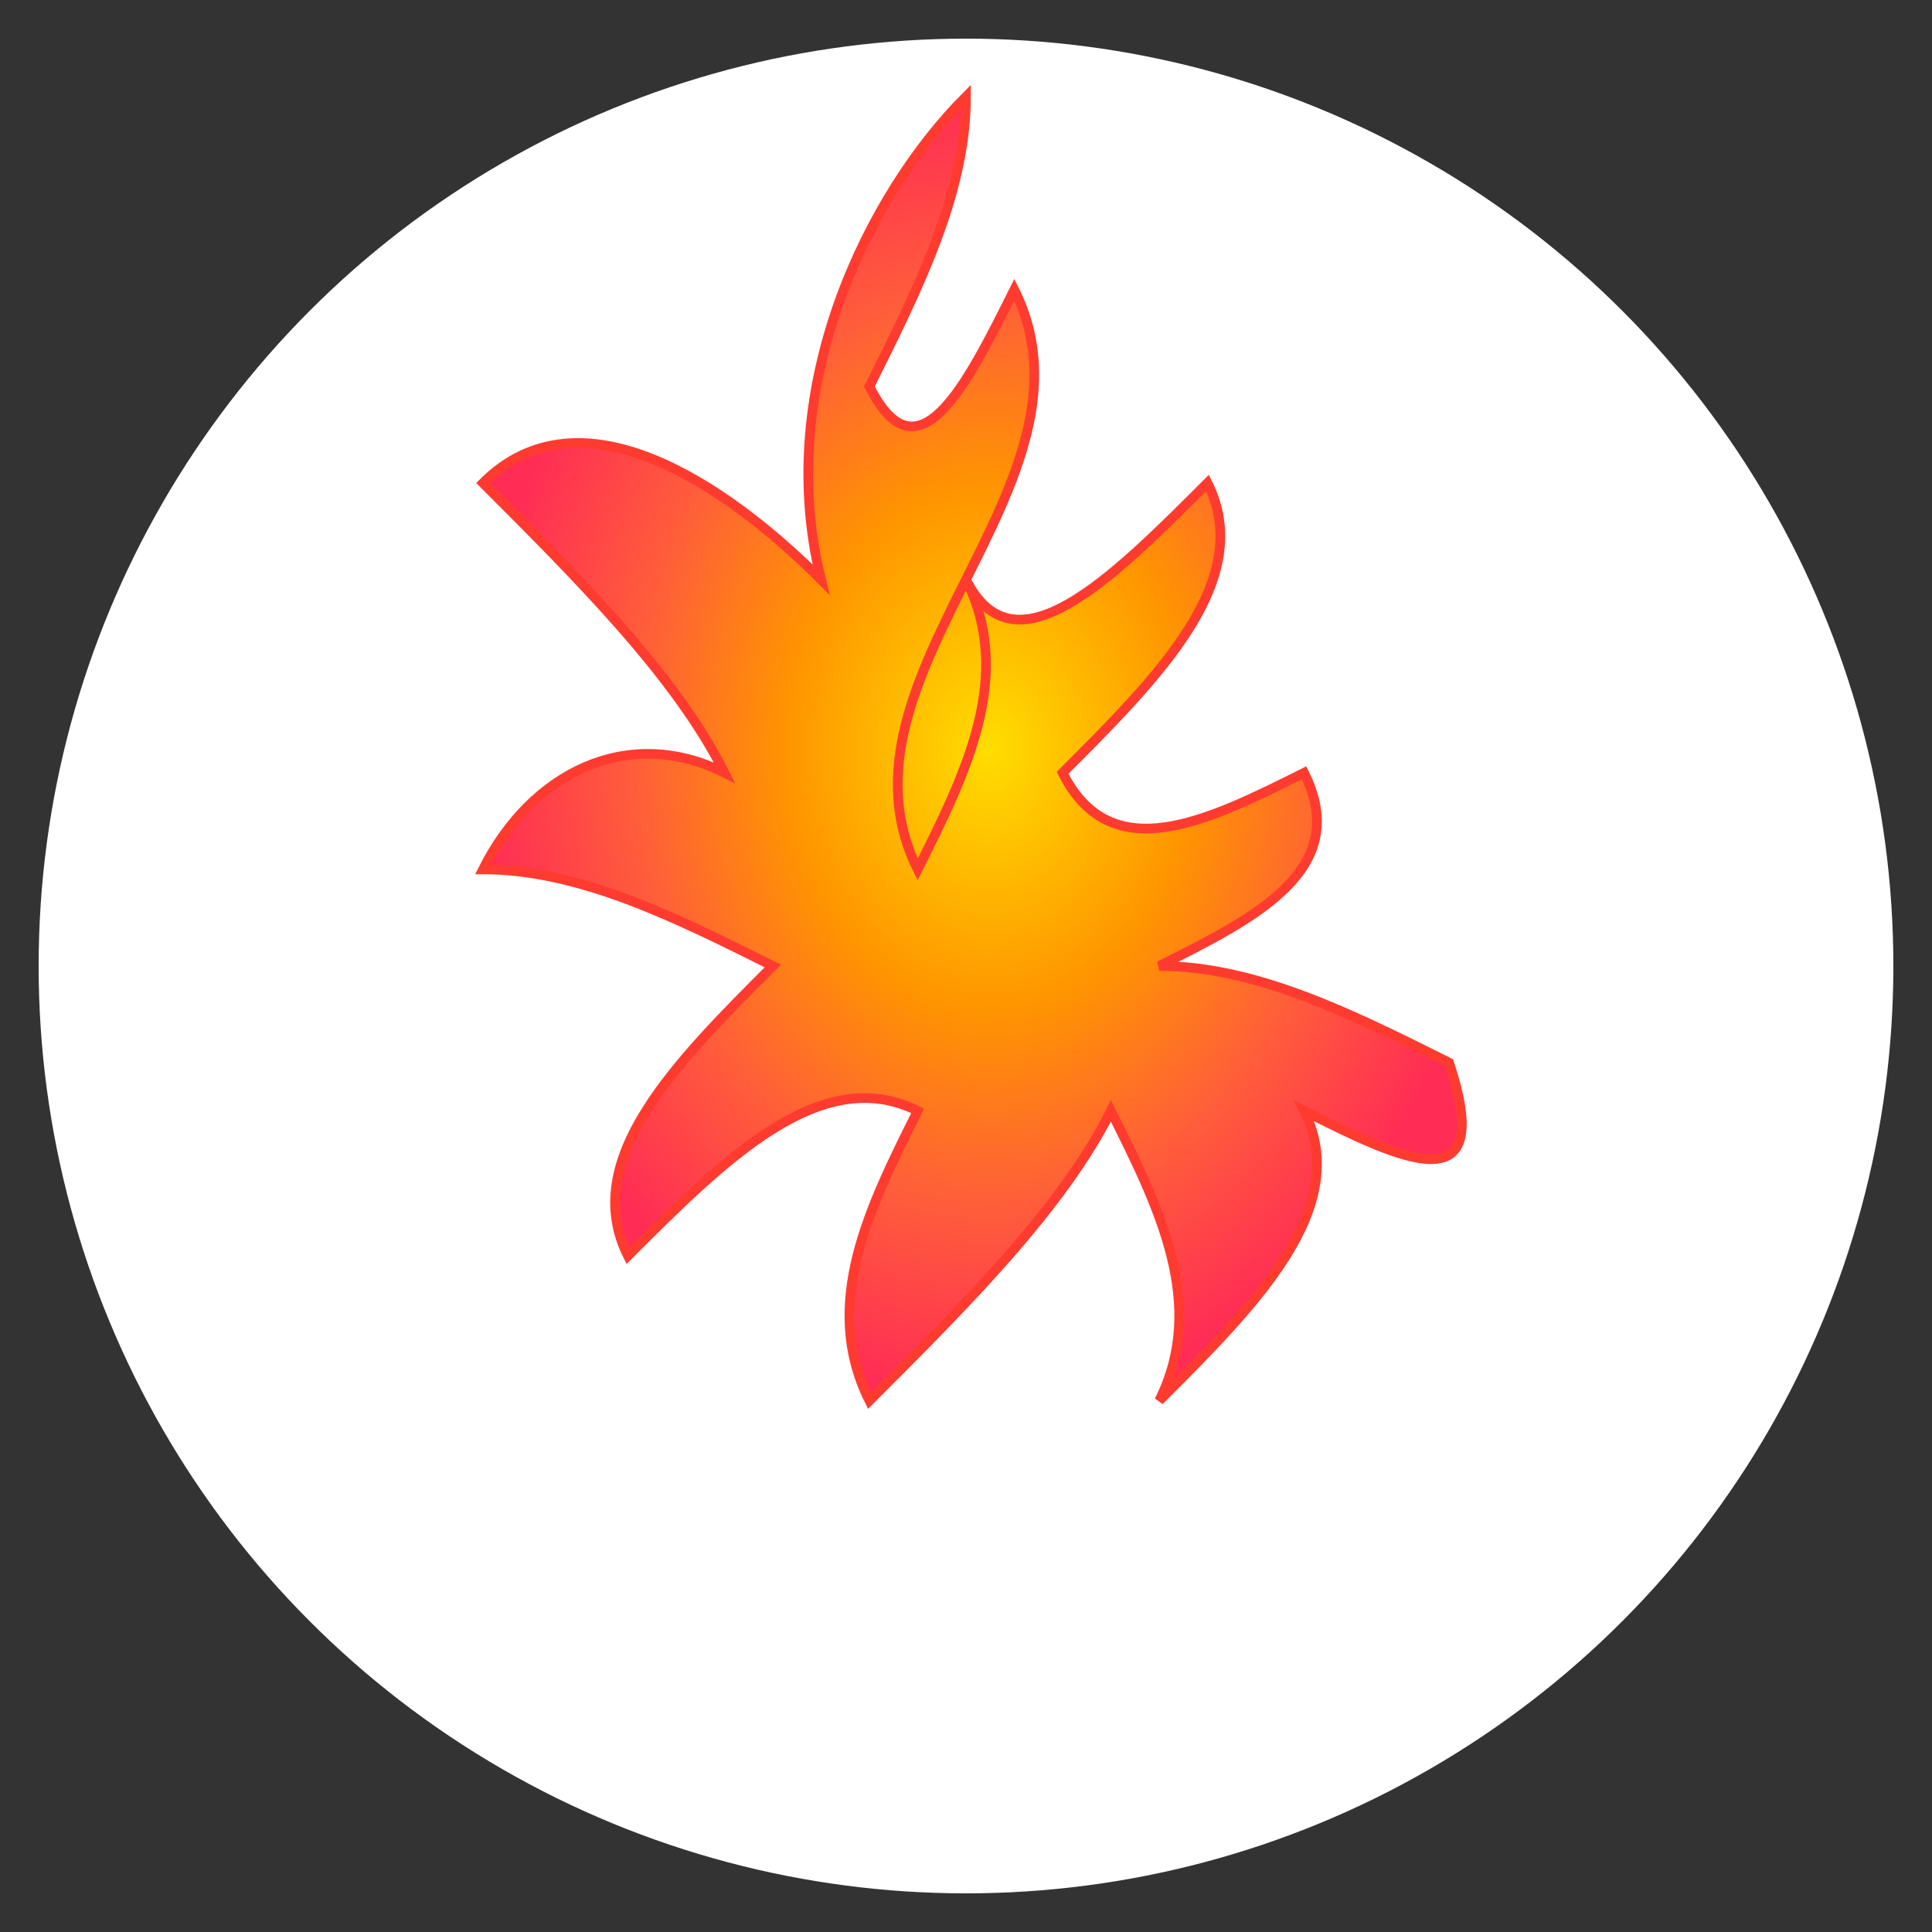 <svg xmlns="http://www.w3.org/2000/svg" viewBox="0 0 100 100" width="32" height="32">
  <rect x="0" y="0" width="100" height="100" fill="#333333" stroke="none"/>
  <defs>
    <radialGradient id="favicon-gradient" cx="50%" cy="50%" r="50%" fx="50%" fy="50%">
      <stop offset="0%" stop-color="#FFDD00" />
      <stop offset="40%" stop-color="#FF9500" />
      <stop offset="70%" stop-color="#FF5E3A" />
      <stop offset="100%" stop-color="#FF2D55" />
    </radialGradient>
  </defs>
  <circle cx="50" cy="50" r="48" fill="#FFFFFF" />
  <g transform="translate(50, 50) scale(0.25)">
    <path d="M0,-180 C-20,-160 -40,-120 -30,-80 C-50,-100 -80,-120 -100,-100 C-80,-80 -60,-60 -50,-40 C-70,-50 -90,-40 -100,-20 C-80,-20 -60,-10 -40,0 C-60,20 -80,40 -70,60 C-50,40 -30,20 -10,30 C-20,50 -30,70 -20,90 C0,70 20,50 30,30 C40,50 50,70 40,90 C60,70 80,50 70,30 C90,40 110,50 100,20 C80,10 60,0 40,0 C60,-10 80,-20 70,-40 C50,-30 30,-20 20,-40 C40,-60 60,-80 50,-100 C30,-80 10,-60 0,-80 C-10,-60 -20,-40 -10,-20 C0,-40 10,-60 0,-80 C10,-100 20,-120 10,-140 C0,-120 -10,-100 -20,-120 C-10,-140 0,-160 0,-180 Z" 
          fill="url(#favicon-gradient)" stroke="#FF3B30" stroke-width="2" />
  </g>
</svg>
